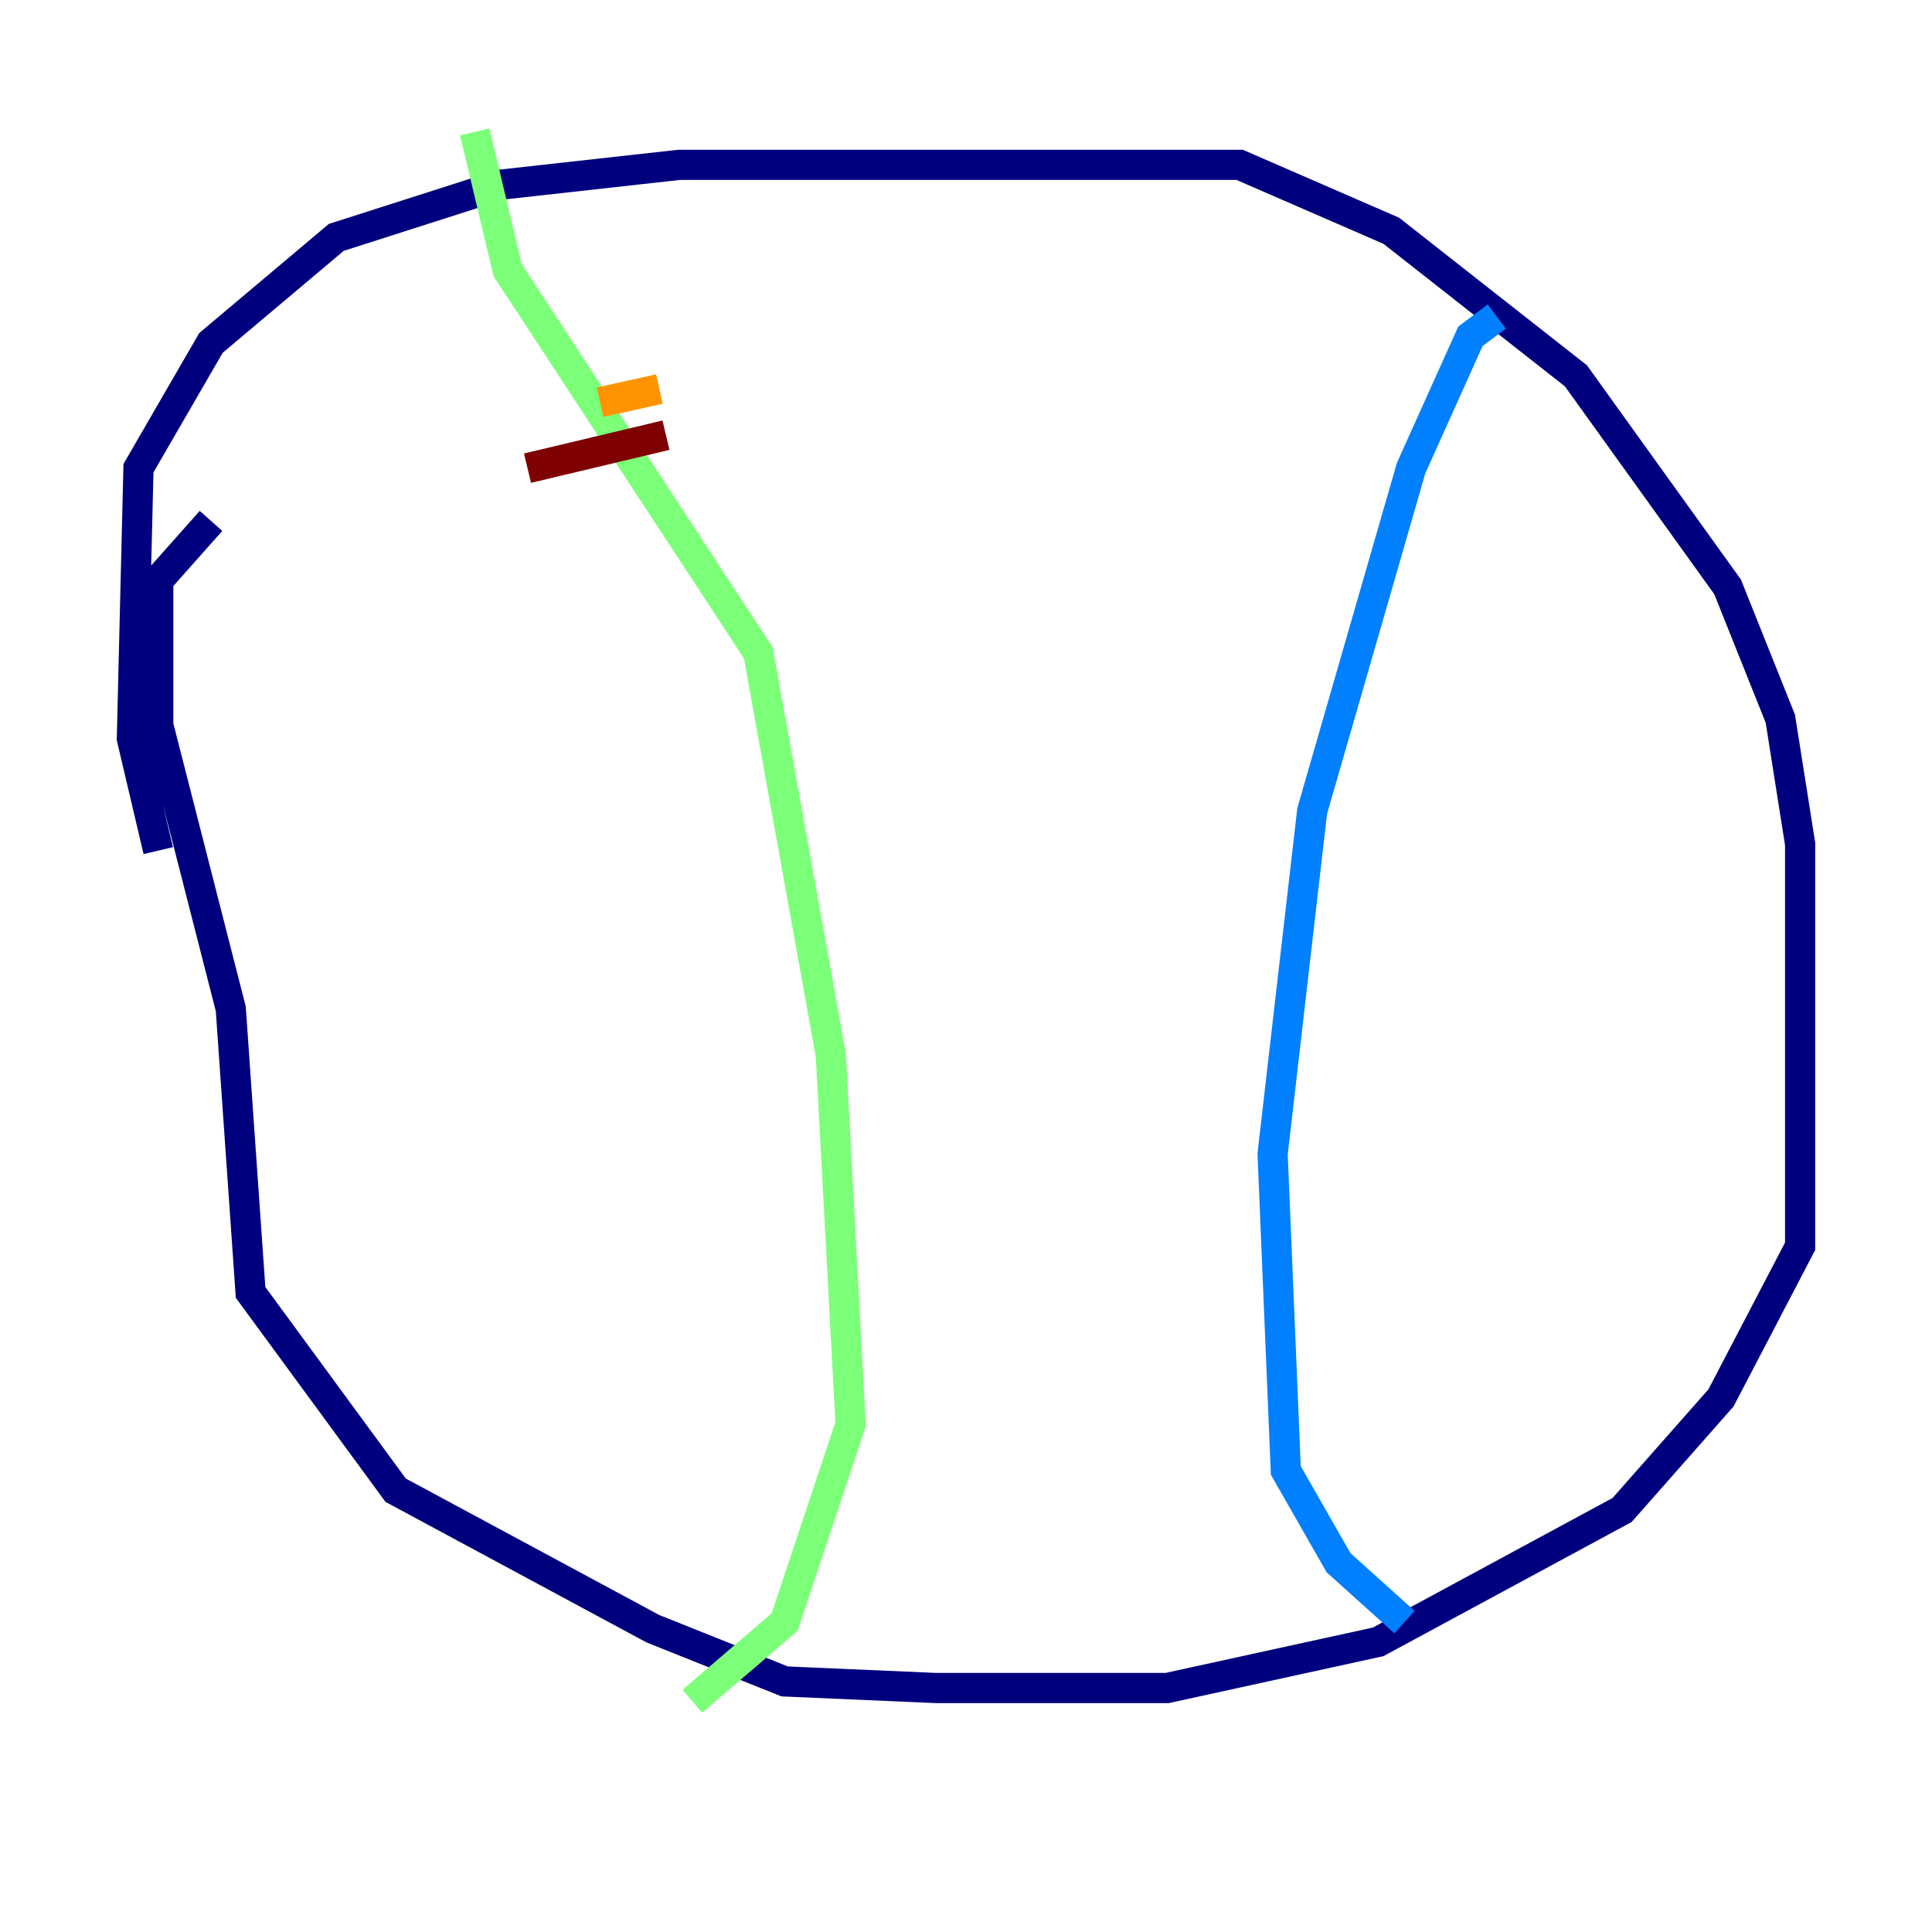 <?xml version="1.0" encoding="utf-8" ?>
<svg baseProfile="tiny" height="128" version="1.2" viewBox="0,0,128,128" width="128" xmlns="http://www.w3.org/2000/svg" xmlns:ev="http://www.w3.org/2001/xml-events" xmlns:xlink="http://www.w3.org/1999/xlink"><defs /><polyline fill="none" points="10.485,56.355 8.737,48.928 9.174,31.017 13.979,22.717 22.28,15.727 33.201,12.232 44.997,10.921 82.13,10.921 92.177,15.29 104.41,24.901 114.457,38.88 117.952,47.618 119.263,55.918 119.263,82.567 114.02,92.614 107.468,100.041 91.304,108.778 77.324,111.836 62.034,111.836 51.986,111.399 43.249,107.904 26.212,98.73 16.601,85.625 15.29,66.84 10.485,48.055 10.485,38.444 13.979,34.512" stroke="#00007f" stroke-width="2" /><polyline fill="none" points="99.167,20.969 97.42,22.28 93.488,31.017 86.935,53.734 84.314,76.451 85.188,97.42 88.683,103.536 93.051,107.468" stroke="#0080ff" stroke-width="2" /><polyline fill="none" points="31.454,8.737 33.638,17.911 50.239,43.249 55.044,69.898 56.355,94.362 51.986,107.468 45.87,112.71" stroke="#7cff79" stroke-width="2" /><polyline fill="none" points="39.754,26.648 43.686,25.775" stroke="#ff9400" stroke-width="2" /><polyline fill="none" points="34.949,31.017 44.123,28.833" stroke="#7f0000" stroke-width="2" /></svg>